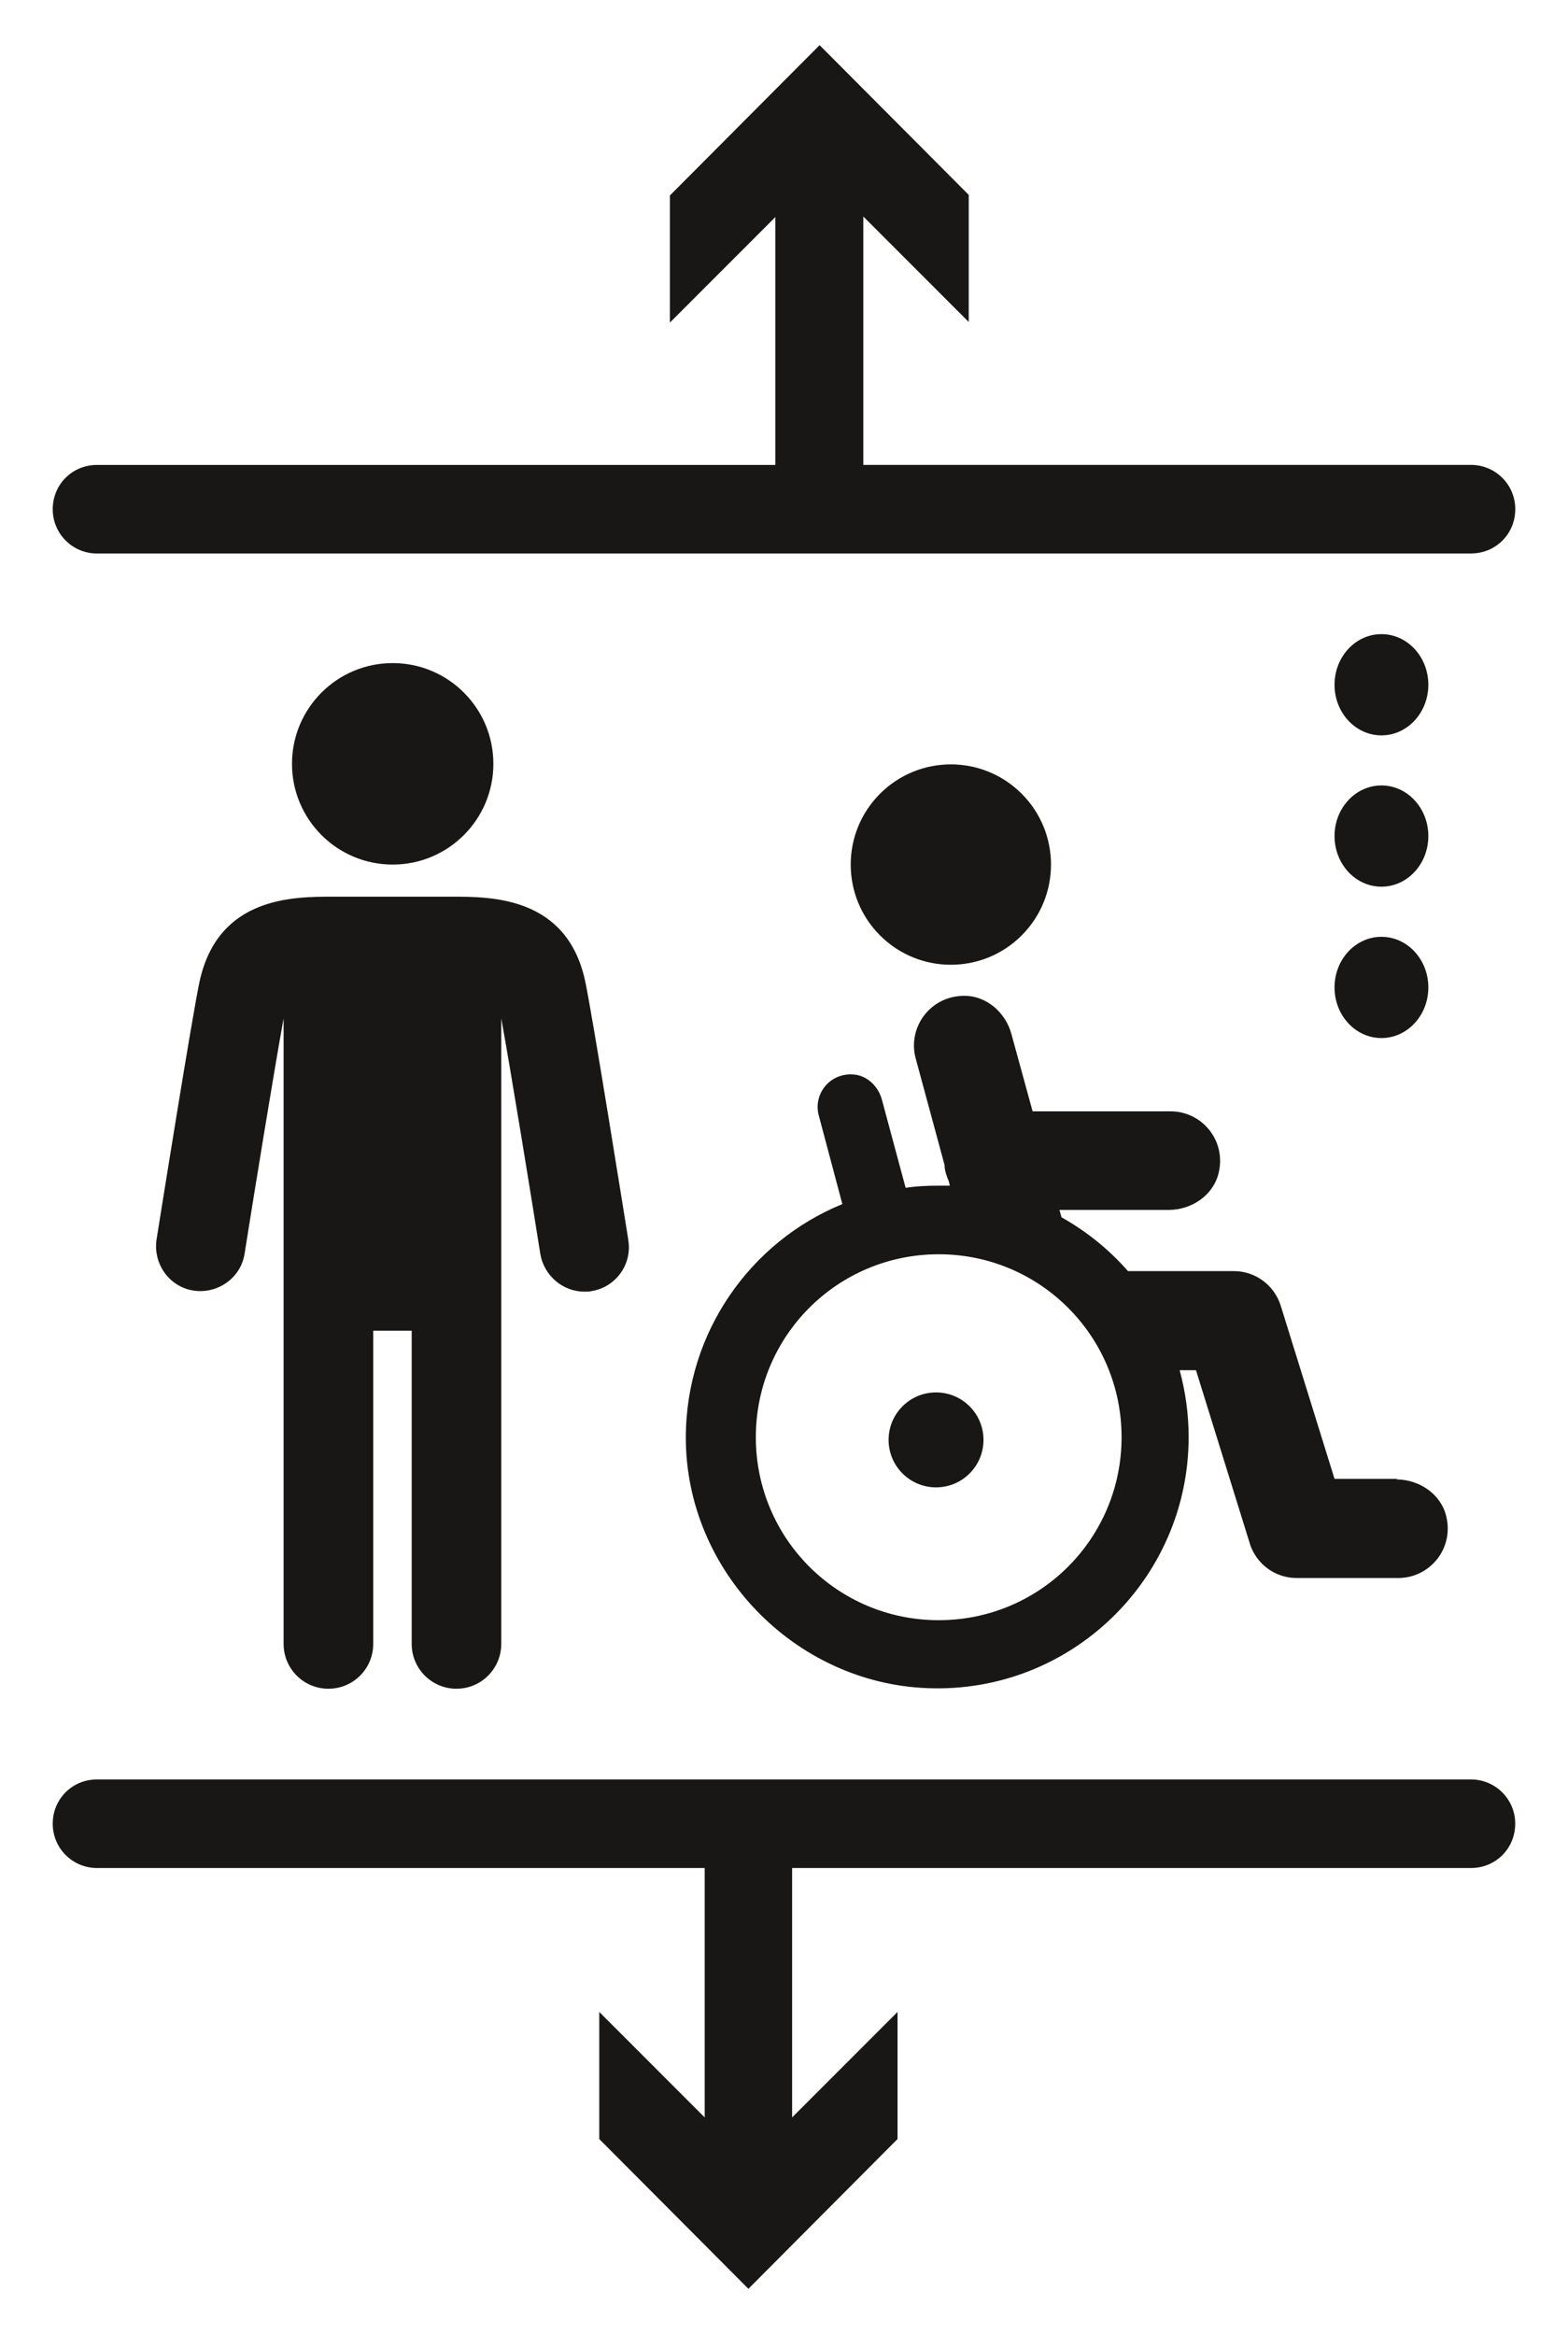 <?xml version="1.0" encoding="UTF-8"?><svg id="Capa_1" xmlns="http://www.w3.org/2000/svg" viewBox="0 0 344 512"><defs><style>.cls-1{fill:#181716;}</style></defs><path class="cls-1" d="m21.28,121.36h301.44c5.43,0,9.71-4.28,9.71-9.71s-4.39-9.71-9.71-9.71h-133.32v-54.46l23.13,23.13v-27.87l-32.72-32.84-.12.12-32.72,32.84v27.87l23.13-23.13v54.35H21.28c-5.43,0-9.71,4.28-9.71,9.71s4.39,9.71,9.71,9.71Z"/><path class="cls-1" d="m322.72,390.19H21.28c-5.43,0-9.71,4.28-9.71,9.71s4.39,9.71,9.71,9.71h133.32v54.69l-23.13-23.13v27.87l32.72,32.84,32.72-32.84v-27.87l-23.13,23.13v-54.69h148.93c5.43,0,9.71-4.28,9.71-9.71s-4.39-9.71-9.71-9.71Z"/><path class="cls-1" d="m100.14,370.3c5.43,0,9.83-4.39,9.83-9.83v-137.14c2.08,11.33,6.71,39.89,8.56,51.57.81,4.86,4.97,8.33,9.71,8.33.46,0,1.04,0,1.5-.12,5.32-.81,9.02-5.9,8.09-11.22v-.12c-.81-4.97-7.86-49.26-9.48-56.77-4.05-18.38-20.47-18.38-29.25-18.38h-26.02c-8.79,0-25.09,0-29.25,18.38-1.62,7.4-8.67,51.69-9.48,56.77-.81,5.32,2.78,10.41,8.09,11.22,5.32.81,10.41-2.78,11.22-8.09,1.85-11.68,6.48-40.24,8.56-51.57v137.14c0,5.43,4.39,9.83,9.83,9.83s9.83-4.39,9.83-9.83v-68.68h8.44v68.68c0,5.43,4.39,9.83,9.83,9.83Z"/><circle class="cls-1" cx="86.15" cy="167.49" r="22.09"/><circle class="cls-1" cx="205.36" cy="315.73" r="10.41" transform="translate(-163.11 237.69) rotate(-45)"/><circle class="cls-1" cx="208.6" cy="189.58" r="21.97" transform="translate(-72.95 203.03) rotate(-45)"/><path class="cls-1" d="m274.16,338.39c1.39,4.51,5.55,7.63,10.29,7.63h22.32c6.82,0,12.26-6.36,10.52-13.53-1.16-4.86-5.9-8.09-10.98-8.09l.35-.12h-13.88l-11.79-37.93c-1.39-4.51-5.55-7.63-10.29-7.63h-23.24c-4.16-4.74-9.02-8.67-14.57-11.79l-.46-1.62h23.94c5.09,0,9.83-3.24,10.98-8.09,1.73-7.17-3.7-13.53-10.52-13.53h-30.29l-4.63-16.88c-1.27-4.86-5.67-8.67-10.75-8.44-7.28.23-12.03,7.05-10.29,13.64l6.36,23.47c0,1.27.46,2.43.93,3.58l.23.93h-2.66c-2.43,0-4.74.12-7.05.46l-5.2-19.31c-.81-3.01-3.35-5.43-6.48-5.55-5.09-.23-8.56,4.39-7.4,8.9l5.2,19.54c-20.12,8.21-34.34,28.1-34.34,51.22,0,29.14,23.82,53.77,52.96,54.92,31.45,1.27,57.35-23.94,57.35-55.04,0-5.09-.69-9.94-1.97-14.68h3.58l11.79,37.93Zm-68.22,16.88c-22.2,0-40.12-17.92-40.12-40.12s17.92-40.12,40.12-40.12,40.12,17.92,40.12,40.12-17.92,40.12-40.12,40.12Z"/><ellipse class="cls-1" cx="303.07" cy="150.15" rx="10.29" ry="11.1"/><ellipse class="cls-1" cx="303.07" cy="183.33" rx="10.29" ry="11.1"/><ellipse class="cls-1" cx="303.07" cy="216.52" rx="10.29" ry="11.1"/></svg>